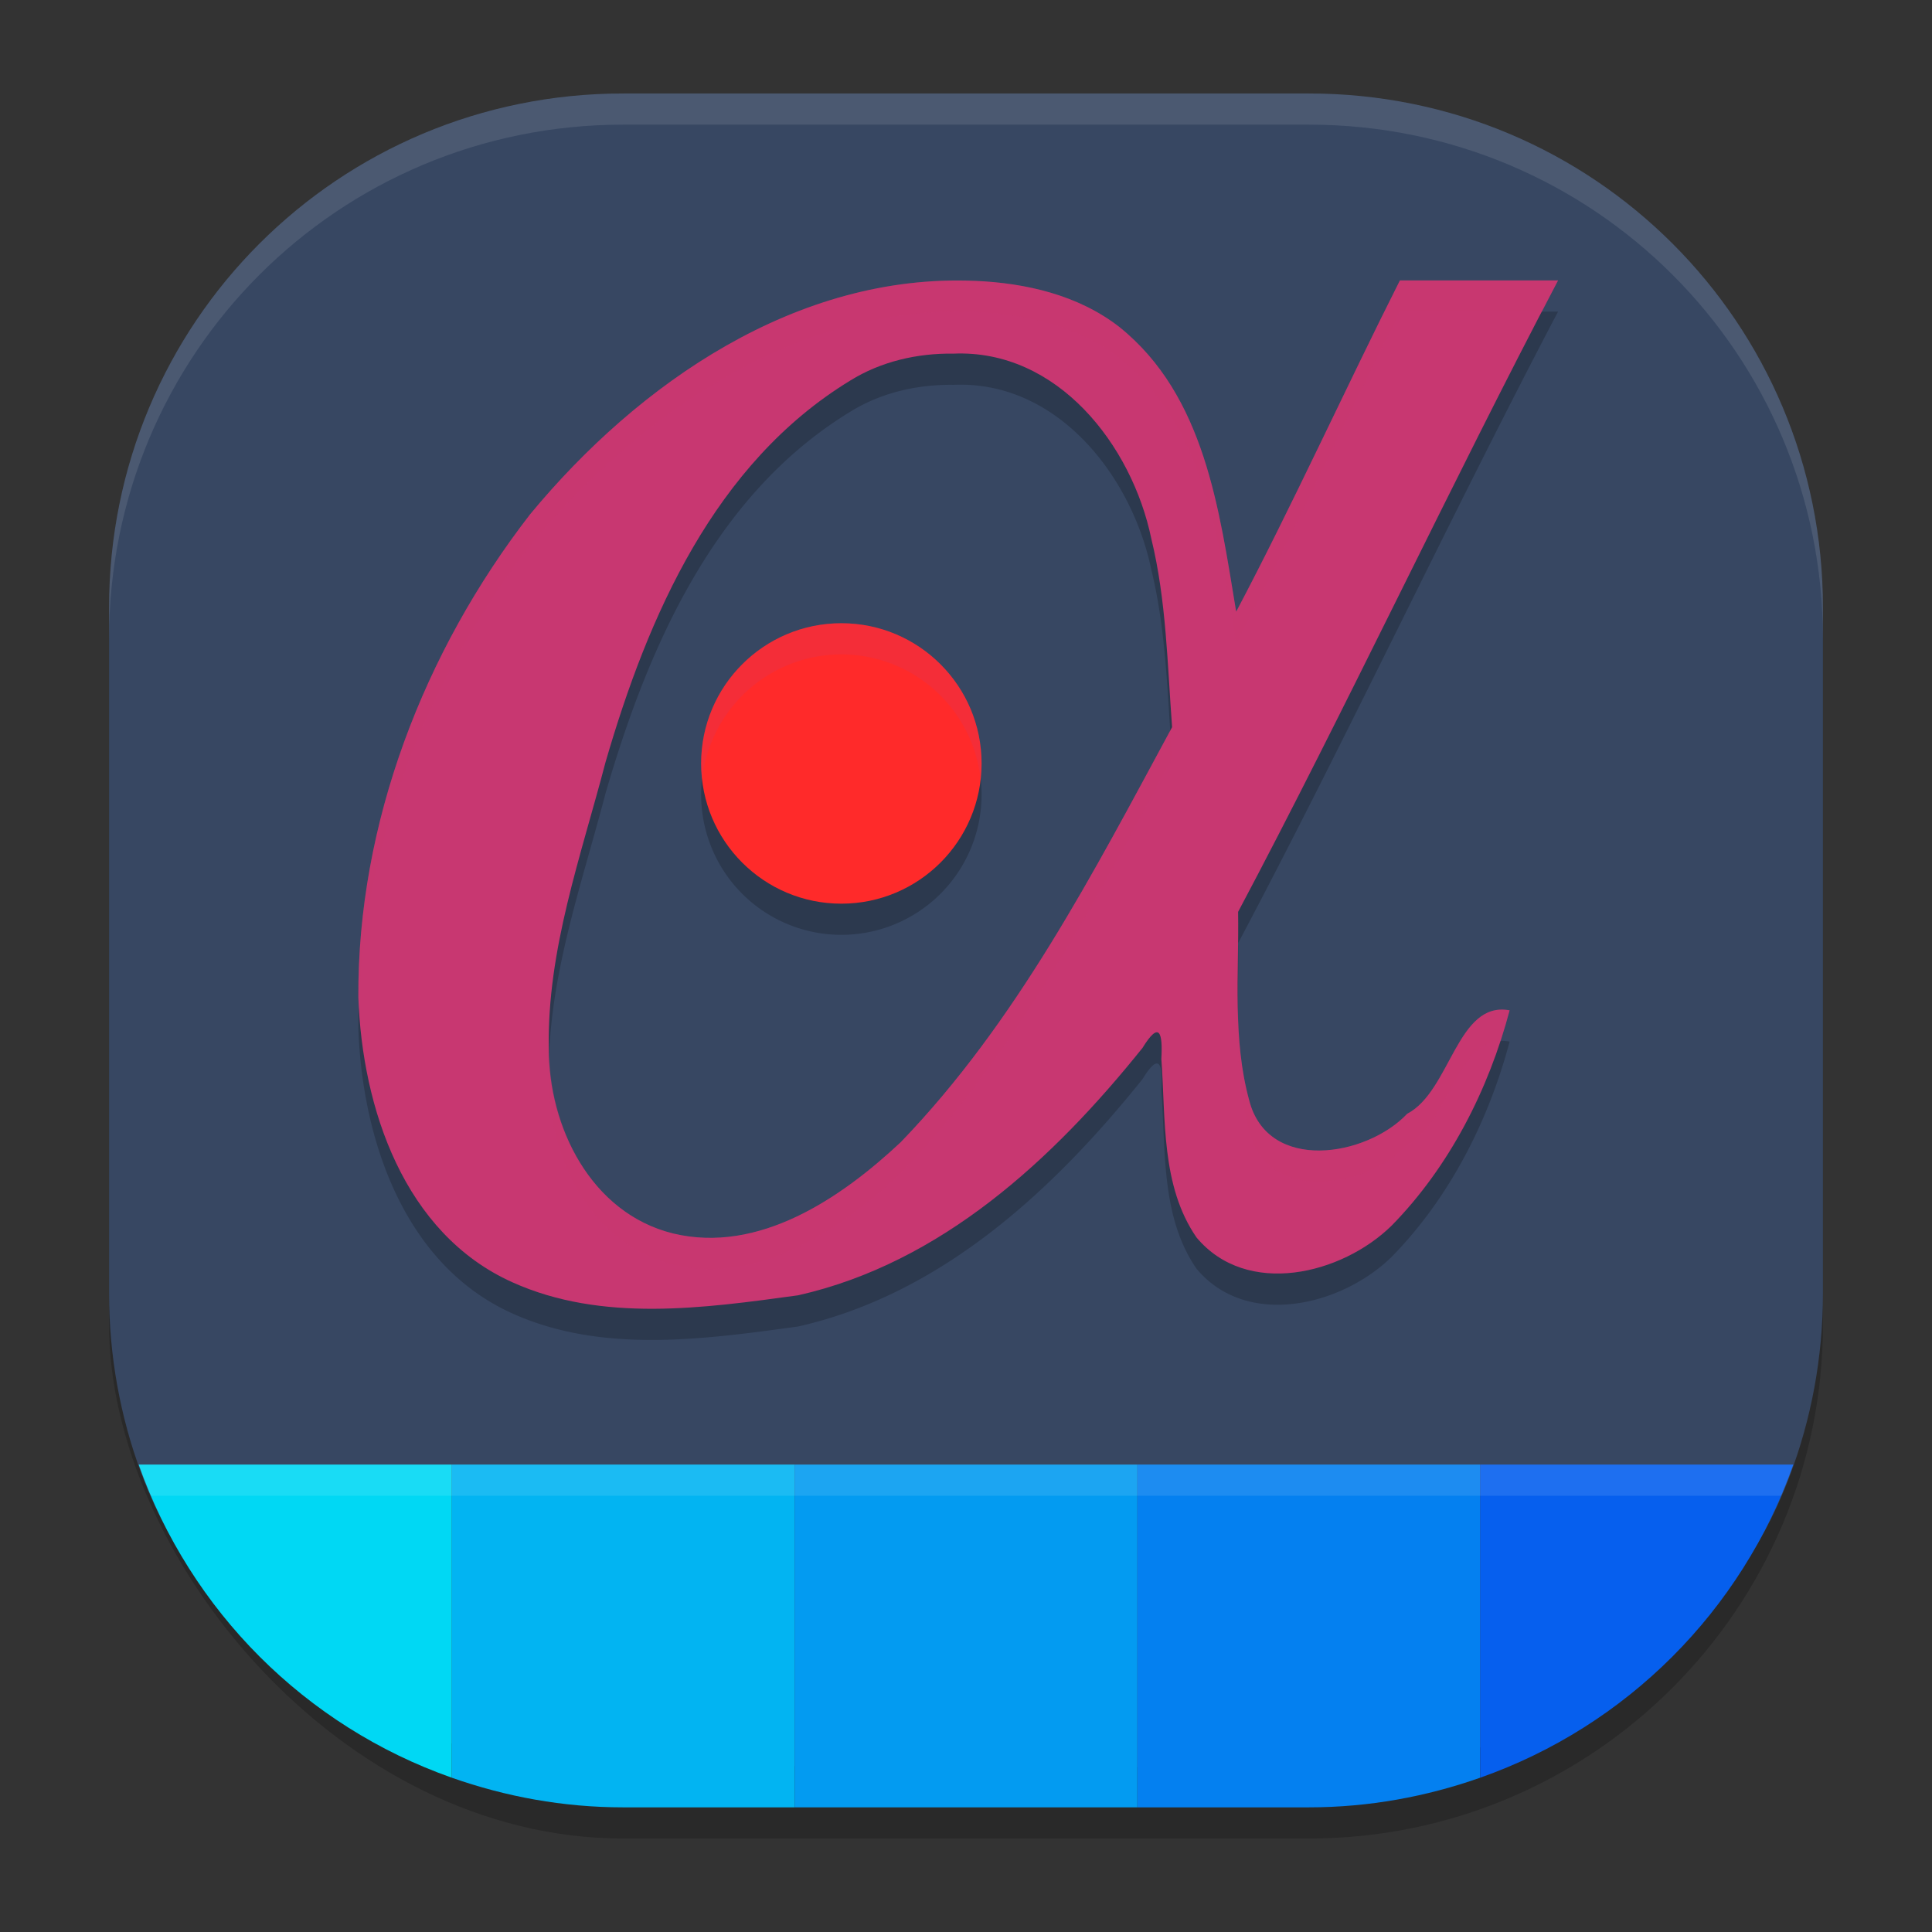 <?xml version="1.0" encoding="UTF-8" standalone="no"?>
<svg
   width="62"
   height="62"
   version="1"
   id="svg10"
   sodipodi:docname="pioneer_install_icon.svg"
   inkscape:version="1.4 (unknown)"
   xmlns:inkscape="http://www.inkscape.org/namespaces/inkscape"
   xmlns:sodipodi="http://sodipodi.sourceforge.net/DTD/sodipodi-0.dtd"
   xmlns="http://www.w3.org/2000/svg"
   xmlns:svg="http://www.w3.org/2000/svg">
  <rect width="100%" height="100%" fill="#333333" stroke="none"/>
  <defs
     id="defs10" />
  <sodipodi:namedview
     id="namedview10"
     pagecolor="#ffffff"
     bordercolor="#000000"
     borderopacity="0.25"
     inkscape:showpageshadow="2"
     inkscape:pageopacity="0.0"
     inkscape:pagecheckerboard="0"
     inkscape:deskcolor="#d1d1d1"
     inkscape:zoom="12.109375"
     inkscape:cx="31.95871"
     inkscape:cy="32"
     inkscape:window-width="1920"
     inkscape:window-height="998"
     inkscape:window-x="0"
     inkscape:window-y="0"
     inkscape:window-maximized="1"
     inkscape:current-layer="svg10" />
  <g
     id="g10"
     transform="translate(-1.5,-1)">
    <rect
       style="opacity:0.2"
       width="55"
       height="55"
       x="5"
       y="5"
       rx="16.5"
       ry="16.5"
       id="rect1" />
    <path
       style="fill:#374762;fill-opacity:1"
       d="m 21.5,4 h 22 C 52.641,4 60,11.359 60,20.5 v 22 c 0,2.073 -0.379,4.055 -1.071,5.88 -2.359,6.221 -8.203,9.375 -15.27,9.349 L 21.5,57.65 C 14.381,57.624 8.342,54.536 6.02,48.243 5.36,46.456 5,44.522 5,42.5 v -22 C 5,11.359 12.359,4 21.5,4 Z"
       id="path1" />
    <path
       style="opacity:0.2"
       d="m 46.426,11 c -1.693,3.352 -3.499,7.312 -5.256,10.631 -0.543,-3.259 -0.998,-6.932 -3.752,-9.141 C 36.101,11.468 34.415,11.08 32.777,11.014 27.083,10.769 21.994,14.29 18.508,18.51 15.107,22.903 12.971,28.421 13,34.008 c 0.125,3.553 1.463,7.576 4.941,9.141 2.876,1.297 6.149,0.833 9.17,0.42 4.592,-1.034 8.19,-4.369 11.053,-7.939 0.547,-0.888 0.653,-0.489 0.605,0.354 0.143,1.931 -0.017,4.068 1.127,5.729 1.616,1.937 4.666,1.19 6.266,-0.381 1.853,-1.891 3.11,-4.363 3.783,-6.906 -1.689,-0.316 -1.89,2.59 -3.287,3.32 -1.308,1.384 -4.47,1.902 -5.068,-0.428 -0.54,-1.97 -0.326,-4.034 -0.357,-6.053 C 44.653,24.824 48.105,17.452 51.5,11 Z m -14.336,2.35 c 3.344,-0.148 5.738,2.933 6.359,5.941 0.482,1.979 0.513,4.024 0.666,6.045 -2.524,4.665 -4.997,9.474 -8.711,13.322 -1.916,1.796 -4.551,3.588 -7.305,2.926 -2.628,-0.647 -4.003,-3.418 -3.986,-5.953 -0.058,-3.144 1.035,-6.167 1.82,-9.174 1.363,-4.693 3.499,-9.589 7.85,-12.242 0.989,-0.615 2.153,-0.879 3.307,-0.865 z M 28.5,22 a 4.5,4.5 0 0 0 -4.5,4.5 4.5,4.5 0 0 0 4.5,4.5 4.5,4.5 0 0 0 4.5,-4.5 4.5,4.5 0 0 0 -4.5,-4.5 z"
       id="path2" />
    <path
       style="fill:#c83771"
       d="m 32.777,10.014 c -5.695,-0.245 -10.784,3.277 -14.27,7.497 -3.4,4.393 -5.537,9.911 -5.507,15.497 0.125,3.553 1.463,7.576 4.941,9.141 2.876,1.297 6.149,0.833 9.17,0.419 4.592,-1.034 8.19,-4.368 11.053,-7.939 0.547,-0.888 0.652,-0.489 0.605,0.354 0.143,1.931 -0.016,4.068 1.128,5.728 1.616,1.937 4.665,1.19 6.264,-0.381 1.853,-1.891 3.111,-4.363 3.784,-6.907 -1.689,-0.316 -1.89,2.59 -3.287,3.32 -1.308,1.384 -4.47,1.902 -5.069,-0.428 -0.54,-1.97 -0.326,-4.033 -0.357,-6.052 3.421,-6.44 6.873,-13.812 10.268,-20.264 H 46.425 C 44.732,13.351 42.927,17.312 41.17,20.63 40.627,17.371 40.172,13.699 37.417,11.49 36.101,10.468 34.415,10.08 32.777,10.013 Z m -0.688,2.335 c 3.344,-0.148 5.737,2.934 6.359,5.942 0.482,1.979 0.514,4.024 0.666,6.045 -2.524,4.665 -4.996,9.472 -8.71,13.32 -1.916,1.796 -4.552,3.59 -7.305,2.927 -2.628,-0.647 -4.004,-3.42 -3.987,-5.954 -0.058,-3.144 1.036,-6.166 1.821,-9.173 1.363,-4.693 3.499,-9.589 7.85,-12.242 0.989,-0.615 2.151,-0.88 3.305,-0.866 z"
       id="path3" />
    <circle
       style="fill:#ff2a2a"
       cx="28.5"
       cy="25.5"
       r="4.5"
       id="circle3" />
    <path
       style="fill:#00d8f4"
       d="M 5.951,48 C 7.603,52.695 11.305,56.397 16,58.049 V 48 Z"
       id="path4" />
    <path
       style="fill:#02b4f2"
       d="M 16,48 V 58.049 C 17.721,58.655 19.567,59 21.5,59 H 27 V 48 Z"
       id="path5" />
    <rect
       style="fill:#039bf1"
       width="11"
       height="11"
       x="27"
       y="48"
       id="rect5" />
    <path
       style="fill:#0480f0"
       d="m 38,48 v 11 h 5.5 c 1.933,0 3.779,-0.345 5.5,-0.951 V 48 Z"
       id="path6" />
    <path
       style="fill:#065fee"
       d="M 49,48 V 58.049 C 53.695,56.397 57.397,52.695 59.049,48 Z"
       id="path7" />
    <path
       style="opacity:0.1;fill:#ffffff"
       d="M 21.5,4 C 12.359,4 5,11.359 5,20.5 v 1 C 5,12.359 12.359,5 21.5,5 h 22 C 52.641,5 60,12.359 60,21.5 v -1 C 60,11.359 52.641,4 43.5,4 Z"
       id="path8" />
    <path
       style="opacity:0.1;fill:#ffffff"
       d="m 5.951,48 c 0.119,0.339 0.252,0.672 0.393,1 h 52.312 c 0.14,-0.328 0.273,-0.661 0.393,-1 z"
       id="path9" />
    <path
       style="opacity:0.2;fill:#c83771"
       d="m 46.426,10 c -1.693,3.352 -3.499,7.312 -5.256,10.631 -0.543,-3.259 -0.998,-6.932 -3.752,-9.141 C 36.101,10.468 34.415,10.08 32.777,10.014 27.083,9.769 21.994,13.289 18.508,17.51 15.107,21.903 12.971,27.421 13,33.008 c 0.004,0.115 0.021,0.234 0.027,0.35 0.133,-5.363 2.212,-10.626 5.48,-14.848 3.486,-4.22 8.575,-7.741 14.27,-7.496 1.638,0.067 3.324,0.454 4.641,1.477 2.754,2.208 3.209,5.881 3.752,9.141 C 42.927,18.312 44.733,14.351 46.426,11 h 4.561 C 51.157,10.672 51.33,10.324 51.5,10 Z M 28.5,21 A 4.5,4.5 0 0 0 24,25.5 4.5,4.5 0 0 0 24.033,26.012 4.5,4.5 0 0 1 28.5,22 4.5,4.5 0 0 1 32.967,25.988 4.5,4.5 0 0 0 33,25.5 4.5,4.5 0 0 0 28.5,21 Z m 10.555,3.449 c -2.503,4.629 -4.967,9.391 -8.65,13.209 -1.916,1.796 -4.551,3.588 -7.305,2.926 -2.529,-0.622 -3.884,-3.211 -3.969,-5.664 -0.008,0.237 -0.022,0.473 -0.018,0.711 -0.017,2.535 1.358,5.306 3.986,5.953 2.753,0.663 5.389,-1.13 7.305,-2.926 3.714,-3.849 6.187,-8.658 8.711,-13.322 -0.022,-0.295 -0.042,-0.591 -0.061,-0.887 z m 2.17,8.92 c -0.012,1.33 0.012,2.659 0.365,3.947 0.599,2.33 3.76,1.812 5.068,0.428 1.313,-0.686 1.57,-3.295 2.998,-3.344 0.106,-0.324 0.202,-0.649 0.289,-0.977 -1.689,-0.316 -1.89,2.59 -3.287,3.32 -1.308,1.384 -4.47,1.902 -5.068,-0.428 -0.264,-0.965 -0.345,-1.953 -0.365,-2.947 z"
       id="path10" />
  </g>
</svg>
